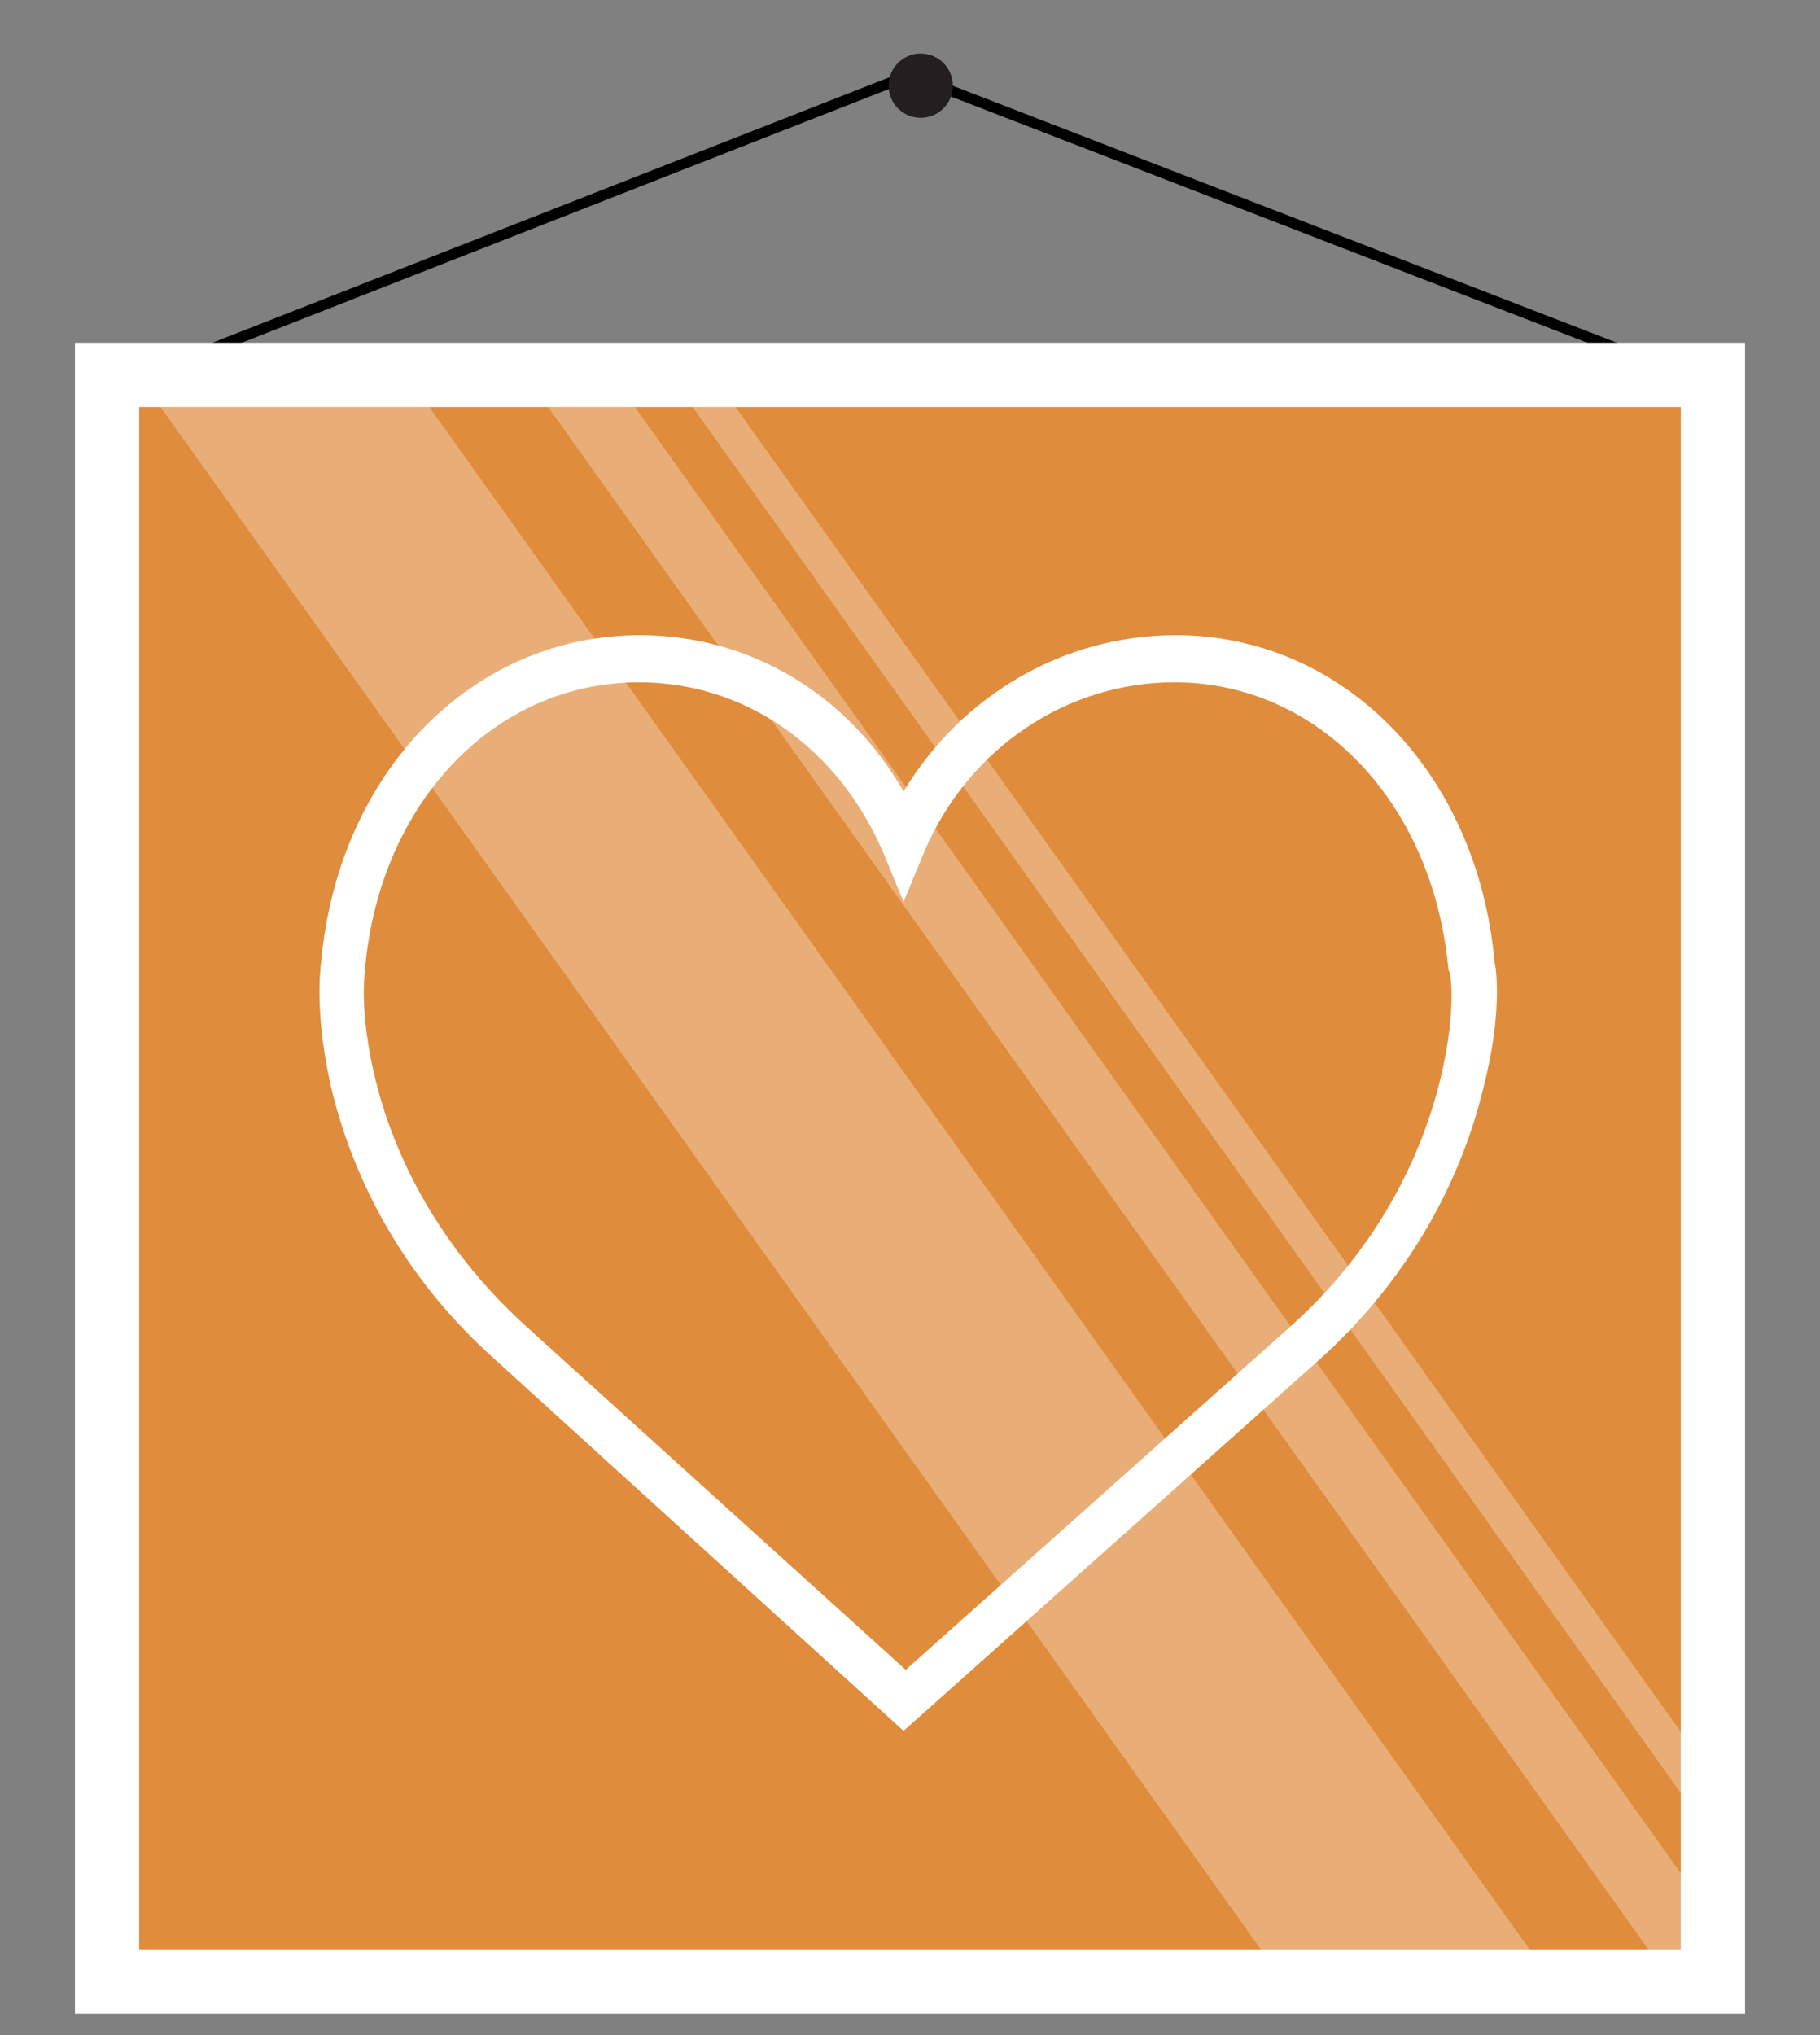 <?xml version="1.0" encoding="utf-8"?>
<!-- Generator: Adobe Illustrator 24.0.0, SVG Export Plug-In . SVG Version: 6.00 Build 0)  -->
<svg version="1.1" id="Layer_1" xmlns="http://www.w3.org/2000/svg" xmlns:xlink="http://www.w3.org/1999/xlink" x="0px" y="0px"
	 width="170px" height="190px" viewBox="0 0 170 190" style="enable-background:new 0 0 170 190;" xml:space="preserve">
<rect x="0" y="0" width="170" height="190" fill="#808080" stroke="none"/>
<style type="text/css">
	.st0{fill:none;stroke:#000000;stroke-linecap:round;stroke-miterlimit:10;}
	.st1{fill:#E08C3D;stroke:#FFFFFF;stroke-width:6;stroke-miterlimit:10;}
	.st2{fill:#231F20;}
	.st3{opacity:0.3;fill:#FFFFFF;}
	.st4{fill:#FFFFFF;}
</style>
<g>
	<polyline class="st0" points="11,36 85,7 160,36 	"/>
	<rect x="10" y="35" class="st1" width="150" height="150"/>
	<circle class="st2" cx="86" cy="8" r="3"/>
	<g>
		<polygon class="st3" points="144.3,184 119.2,184 15,38 40.1,38 		"/>
		<polygon class="st3" points="158,176.3 158,184 155.4,184 51.2,38 59.3,38 		"/>
		<polygon class="st3" points="158,163.1 158,168.8 64.7,38 68.7,38 		"/>
	</g>
	<g>
		<path class="st4" d="M139.6,89.8c-1.6-17.7-14.1-30.5-29.8-30.5c-10.4,0-20,5.6-25.4,14.6C79.2,64.8,70,59.3,59.8,59.3
			c-15.7,0-28.2,12.8-29.8,30.5c-0.1,0.8-0.6,4.9,0.9,11.6c2.3,9.7,7.5,18.5,15.2,25.4l38.3,34.8l39-34.8c7.7-7,12.9-15.8,15.2-25.4
			C140.3,94.7,139.8,90.6,139.6,89.8z M134.6,100.5c-2.1,8.8-6.9,16.9-13.9,23.2l-36.1,32.2L49,123.7c-7-6.4-11.9-14.4-14-23.2
			c-1.5-6.3-0.9-9.9-0.9-9.9l0-0.2c1.4-15.5,12.1-26.7,25.6-26.7c9.9,0,18.6,6.1,22.8,15.9l1.9,4.6l1.9-4.6
			c4.1-9.7,13.3-15.9,23.4-15.9c13.4,0,24.2,11.2,25.6,26.9C135.5,90.5,136.1,94.1,134.6,100.5z"/>
	</g>
</g>
</svg>
